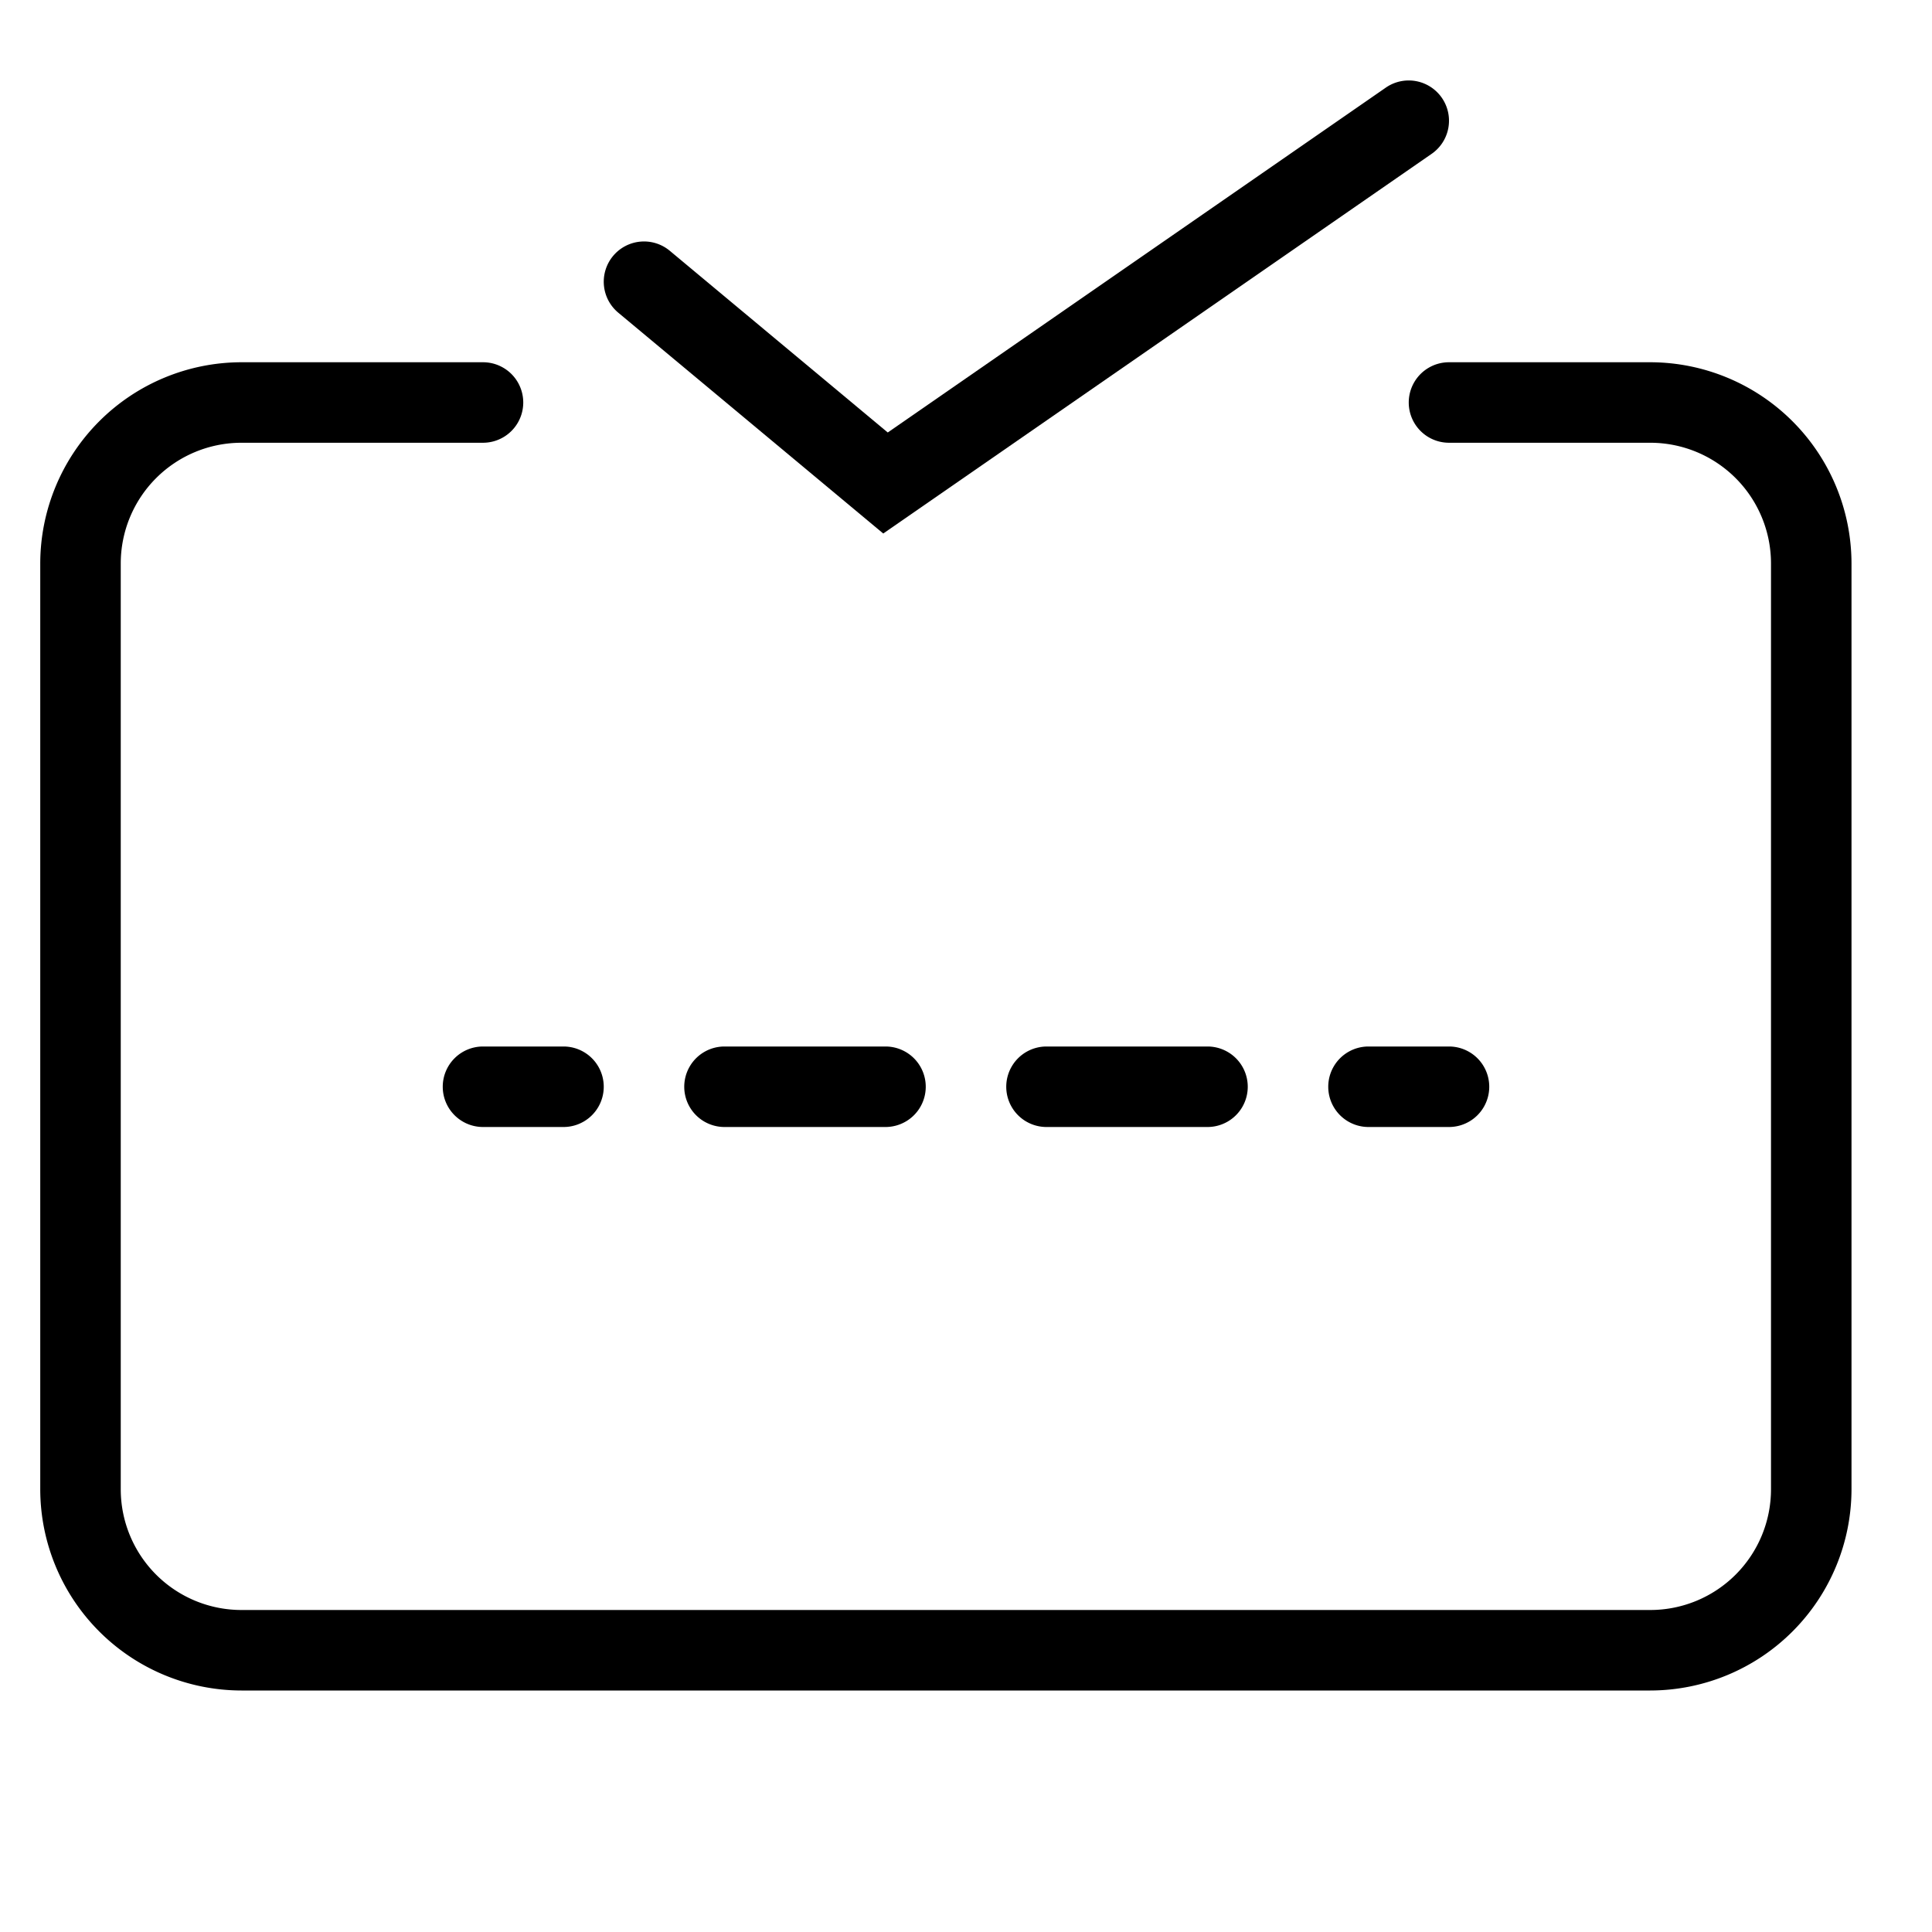 <svg xmlns="http://www.w3.org/2000/svg" viewBox="0 0 48 48">
  <title>card-pass</title>
  <g id="card-pass">
    <g>
      <path d="M41,9H36a1,1,0,0,0,0,2h5a3,3,0,0,1,3,3V37a3,3,0,0,1-3,3H6a3,3,0,0,1-3-3V14a3,3,0,0,1,3-3h6a1,1,0,0,0,0-2H6a5.006,5.006,0,0,0-5,5V37a5.006,5.006,0,0,0,5,5H41a5.006,5.006,0,0,0,5-5V14A5.006,5.006,0,0,0,41,9Z"/>
      <path d="M11,27a1,1,0,0,0,1,1h2a1,1,0,0,0,0-2H12A1,1,0,0,0,11,27Z"/>
      <path d="M26,26a1,1,0,0,0,0,2h4a1,1,0,0,0,0-2Z"/>
      <path d="M18,26a1,1,0,0,0,0,2h4a1,1,0,0,0,0-2Z"/>
      <path d="M34,28h2a1,1,0,0,0,0-2H34a1,1,0,0,0,0,2Z"/>
      <path d="M21.944,13.255,35.569,3.822a1,1,0,0,0-1.139-1.645L22.056,10.745,16.641,6.231a1,1,0,1,0-1.281,1.537Z"/>
    </g>
  </g>
</svg>
